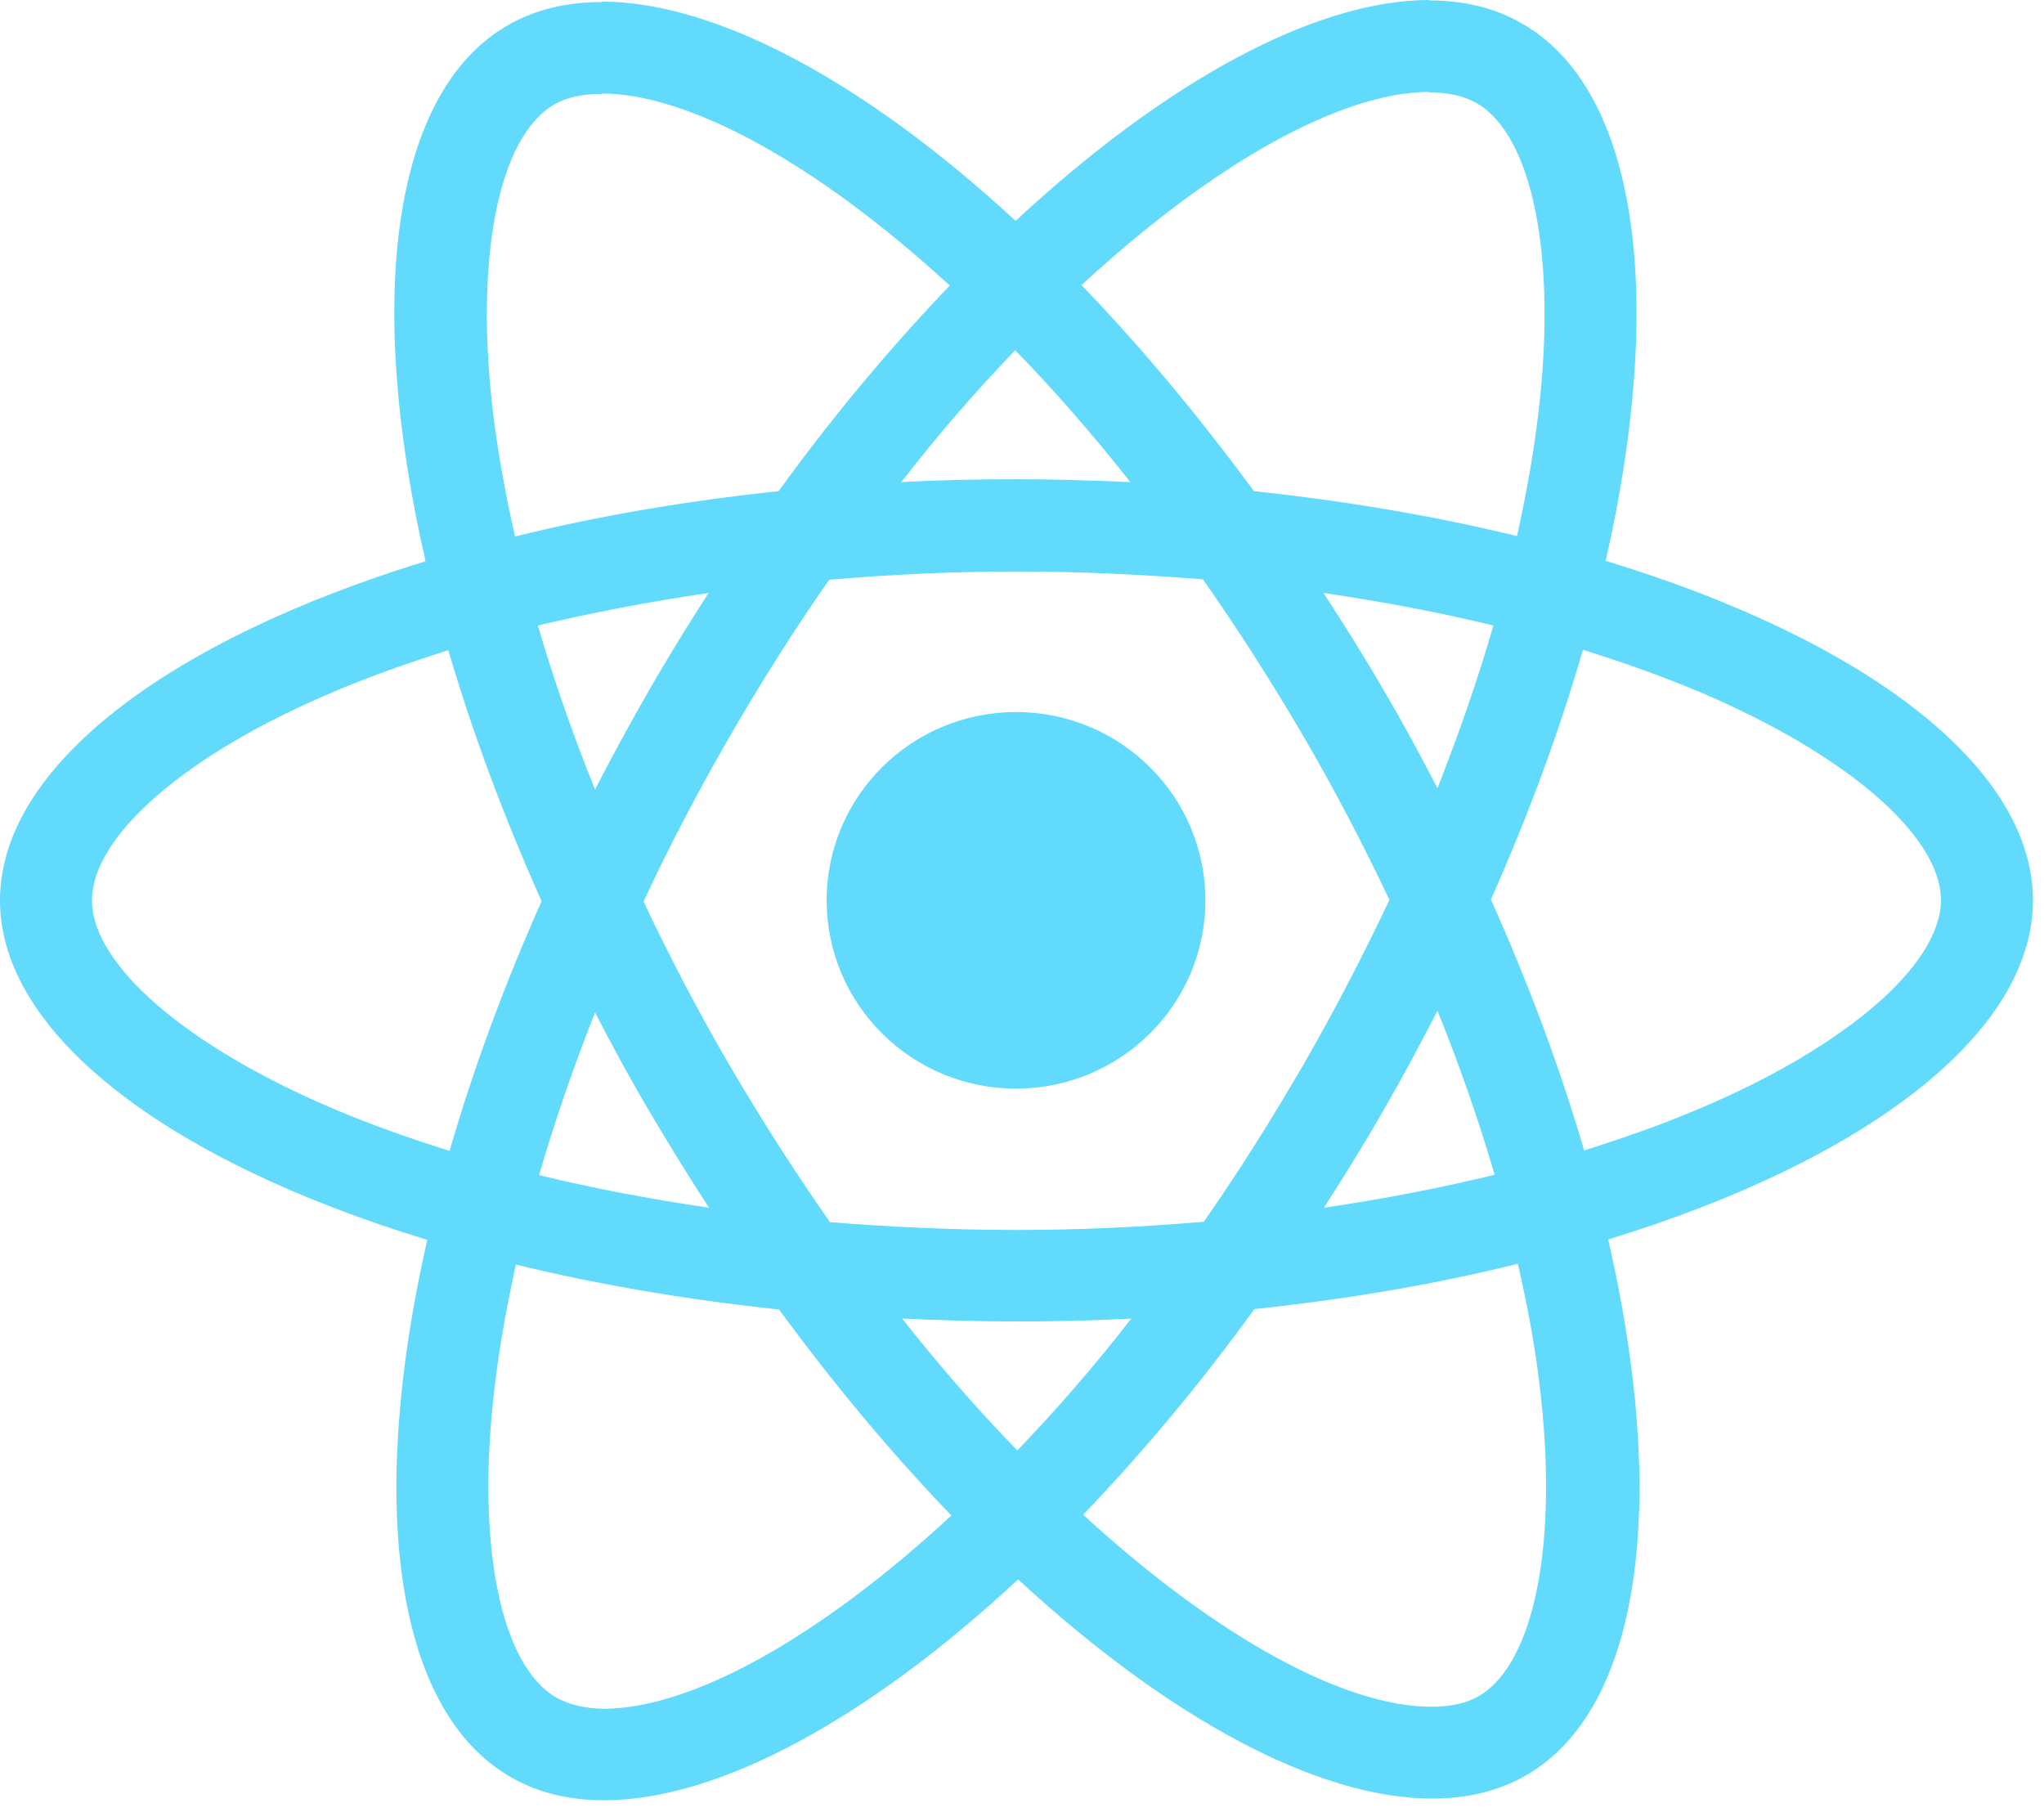 <svg width="44" height="39" viewBox="0 0 44 39" fill="none" xmlns="http://www.w3.org/2000/svg">
<path d="M25.948 19.379C25.948 21.617 24.123 23.432 21.871 23.432C19.62 23.432 17.795 21.617 17.795 19.379C17.795 17.14 19.62 15.326 21.871 15.326C24.123 15.326 25.948 17.14 25.948 19.379Z" fill="#61DAFB"/>
<path fill-rule="evenodd" clip-rule="evenodd" d="M34.565 12.071C40.131 13.765 43.762 16.497 43.762 19.379C43.762 22.253 40.149 24.984 34.619 26.678C35.912 32.301 35.35 36.78 32.844 38.217C32.255 38.554 31.577 38.713 30.828 38.713C28.375 38.713 25.163 36.993 21.917 33.995C18.67 37.011 15.459 38.749 13.005 38.749C12.256 38.749 11.578 38.589 10.998 38.252C8.483 36.815 7.912 32.328 9.197 26.687C3.63 24.993 0 22.261 0 19.379C0 16.505 3.613 13.783 9.161 12.08C7.867 6.457 8.429 1.978 10.936 0.541C11.525 0.204 12.203 0.044 12.952 0.044V0.035C15.405 0.035 18.616 1.756 21.863 4.754C25.11 1.738 28.321 0 30.774 0V0.009C31.511 0.01 32.186 0.17 32.763 0.506C35.279 1.942 35.85 6.43 34.565 12.071ZM30.765 1.978C28.91 1.983 26.185 3.454 23.281 6.137C24.539 7.441 25.788 8.931 26.992 10.572C28.999 10.785 30.908 11.113 32.656 11.539C32.853 10.643 33.013 9.765 33.111 8.931C33.522 5.543 32.995 2.909 31.782 2.217C31.506 2.066 31.176 1.987 30.765 1.987V1.978ZM20.445 6.146C17.537 3.477 14.798 2.013 12.952 2.013V2.022C12.542 2.022 12.194 2.093 11.926 2.253C10.722 2.953 10.205 5.588 10.624 8.975C10.731 9.8 10.883 10.661 11.088 11.548C12.836 11.113 14.745 10.785 16.761 10.572C17.947 8.931 19.196 7.45 20.445 6.146ZM30.944 16.966C31.407 15.787 31.818 14.607 32.148 13.463C30.979 13.18 29.757 12.949 28.491 12.763C28.928 13.437 29.365 14.128 29.775 14.838C30.194 15.547 30.578 16.257 30.944 16.966ZM25.913 26.297C26.653 25.241 27.367 24.106 28.062 22.909C28.732 21.747 29.347 20.558 29.909 19.37C29.347 18.182 28.732 17.002 28.054 15.84C27.358 14.652 26.635 13.525 25.895 12.47C24.575 12.364 23.228 12.301 21.881 12.301C20.525 12.301 19.178 12.364 17.849 12.479C17.109 13.534 16.395 14.669 15.699 15.867C15.03 17.029 14.406 18.217 13.853 19.405C14.415 20.594 15.03 21.774 15.708 22.935C16.404 24.124 17.127 25.25 17.867 26.306C19.187 26.412 20.534 26.474 21.881 26.474C23.237 26.474 24.584 26.412 25.913 26.297ZM32.175 25.286C31.836 24.133 31.425 22.944 30.944 21.756C30.578 22.465 30.194 23.184 29.784 23.893C29.374 24.612 28.937 25.312 28.5 25.995C29.775 25.809 31.006 25.57 32.175 25.286ZM19.419 28.381C20.24 29.419 21.069 30.368 21.899 31.219C22.719 30.368 23.549 29.419 24.352 28.381C23.54 28.425 22.71 28.443 21.872 28.443C21.042 28.443 20.222 28.416 19.419 28.381ZM11.605 25.294C12.774 25.578 13.996 25.809 15.262 25.995C14.825 25.321 14.397 24.629 13.978 23.92C13.559 23.21 13.175 22.501 12.809 21.791C12.345 22.971 11.935 24.15 11.605 25.294ZM24.334 10.377C23.513 9.339 22.684 8.39 21.854 7.539C21.034 8.39 20.204 9.339 19.401 10.377C20.213 10.332 21.042 10.315 21.881 10.315C22.71 10.315 23.531 10.341 24.334 10.377ZM13.969 14.864C14.379 14.146 14.816 13.445 15.253 12.763C13.978 12.949 12.747 13.188 11.578 13.463C11.917 14.616 12.328 15.805 12.809 16.993C13.175 16.284 13.559 15.574 13.969 14.864ZM1.98 19.379C1.98 20.771 4.023 22.527 7.181 23.867C7.957 24.195 8.795 24.496 9.678 24.771C10.178 23.042 10.838 21.241 11.659 19.397C10.829 17.543 10.16 15.734 9.651 13.995C8.786 14.27 7.948 14.563 7.181 14.891C4.023 16.221 1.98 17.986 1.98 19.379ZM10.651 29.827C10.24 33.215 10.767 35.849 11.98 36.541C12.247 36.691 12.586 36.771 12.988 36.78C14.843 36.78 17.573 35.308 20.48 32.62C19.223 31.317 17.974 29.827 16.77 28.186C14.763 27.973 12.854 27.645 11.105 27.219C10.909 28.115 10.749 28.993 10.651 29.827ZM31.836 36.505C33.04 35.804 33.557 33.17 33.138 29.782C33.04 28.957 32.879 28.097 32.674 27.201C30.926 27.636 29.017 27.964 27.001 28.177C25.815 29.818 24.566 31.299 23.317 32.603C26.225 35.272 28.963 36.736 30.81 36.736C31.22 36.736 31.568 36.665 31.836 36.505ZM34.101 24.762C34.967 24.488 35.805 24.195 36.572 23.867C39.73 22.536 41.773 20.771 41.782 19.379C41.782 17.986 39.739 16.23 36.581 14.891C35.796 14.563 34.958 14.261 34.075 13.986C33.575 15.716 32.915 17.516 32.094 19.361C32.924 21.215 33.593 23.024 34.101 24.762Z" fill="#61DAFB"/>
</svg>
